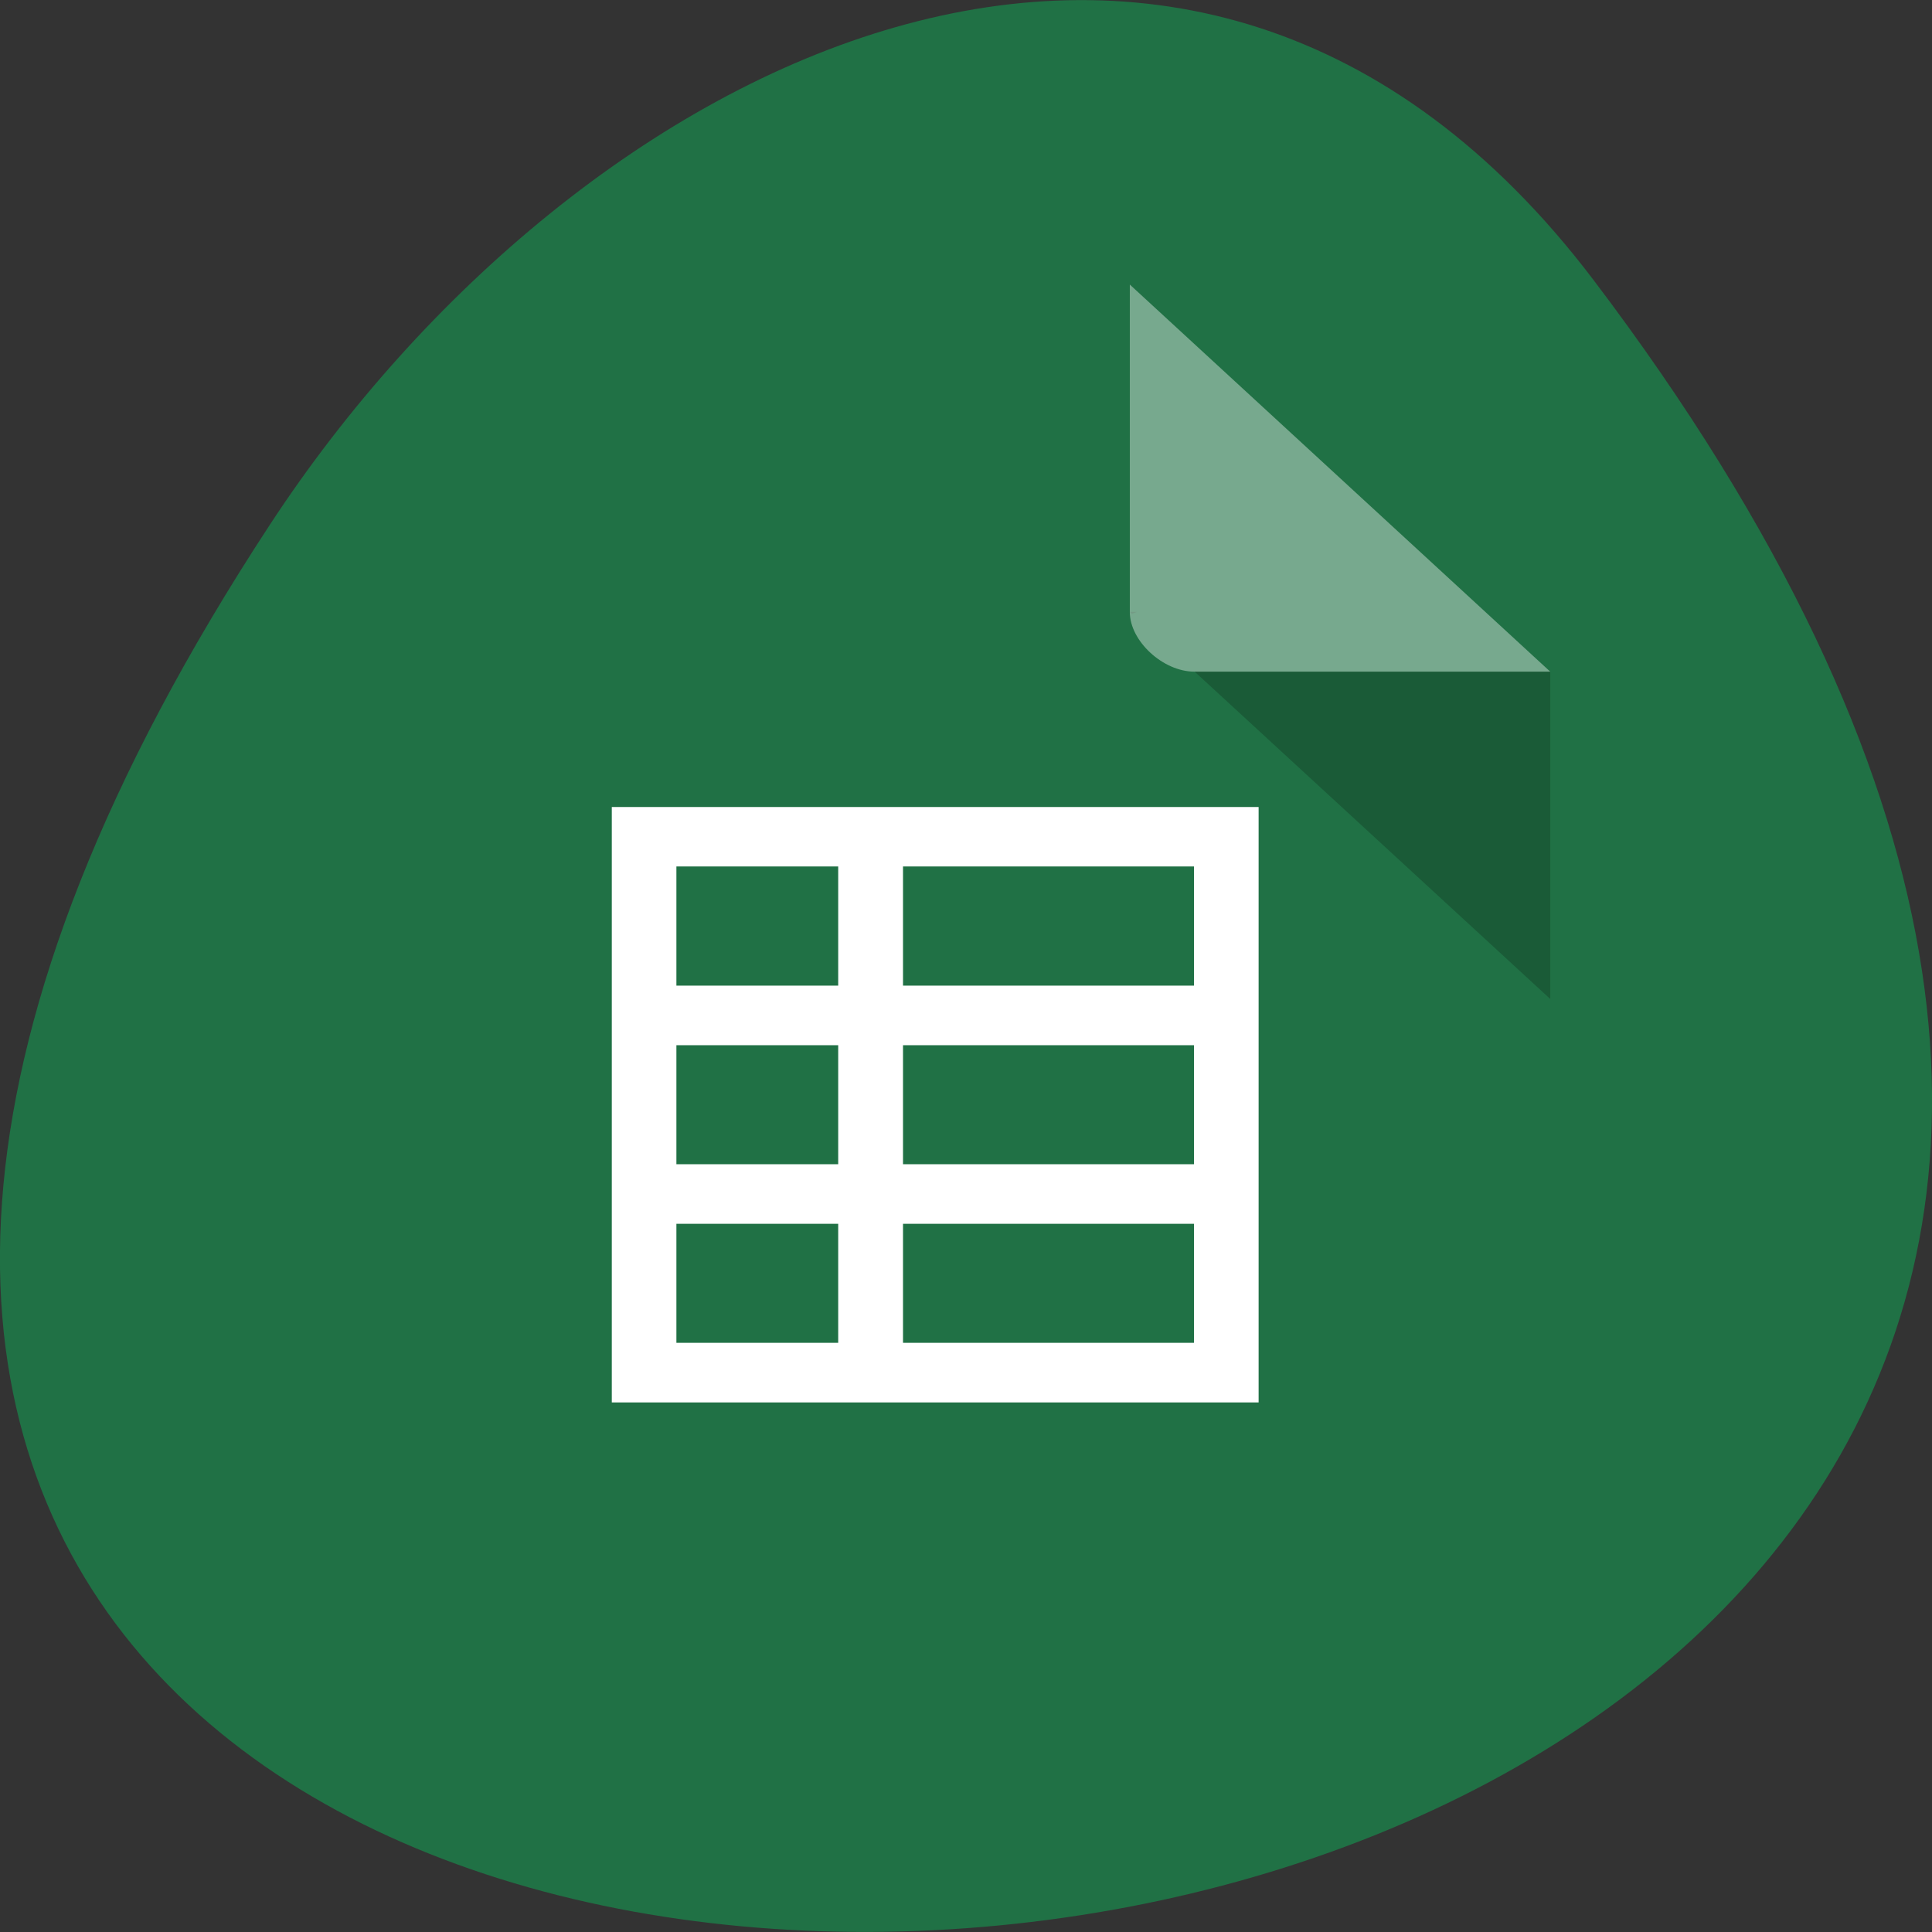 <svg xmlns="http://www.w3.org/2000/svg" viewBox="0 0 48 48"><rect x="0" y="0" width="48" height="48" fill="#333333" stroke="none"/><path d="m 39.594 6.961 c 37.844 49.945 -66.3 57.04 -32.879 6.06 c 7.621 -11.621 22.855 -19.285 32.879 -6.06" fill="#207145"/><path d="m 28.07 15.203 l 0.051 0.047 l 0.125 -0.047 m 1.43 1.48 l 8.84 8.137 v -8.137" fill-opacity="0.196"/><g fill="#fff"><path d="m 28.07 7.07 l 10.445 9.617 h -8.84 c -0.781 0 -1.605 -0.762 -1.605 -1.48 v -8.137" fill-opacity="0.392"/><path d="m 31.27 20.05 v 14.793 h -16.07 v -14.793 m 14.465 1.477 h -7.23 v 2.961 h 7.23 m -8.84 -2.961 h -4.02 v 2.961 h 4.02 m 8.84 1.48 h -7.23 v 2.957 h 7.23 m -8.84 -2.957 h -4.02 v 2.957 h 4.02 m 8.84 1.48 h -7.23 v 2.957 h 7.23 m -8.84 -2.957 h -4.02 v 2.957 h 4.02"/></g></svg>